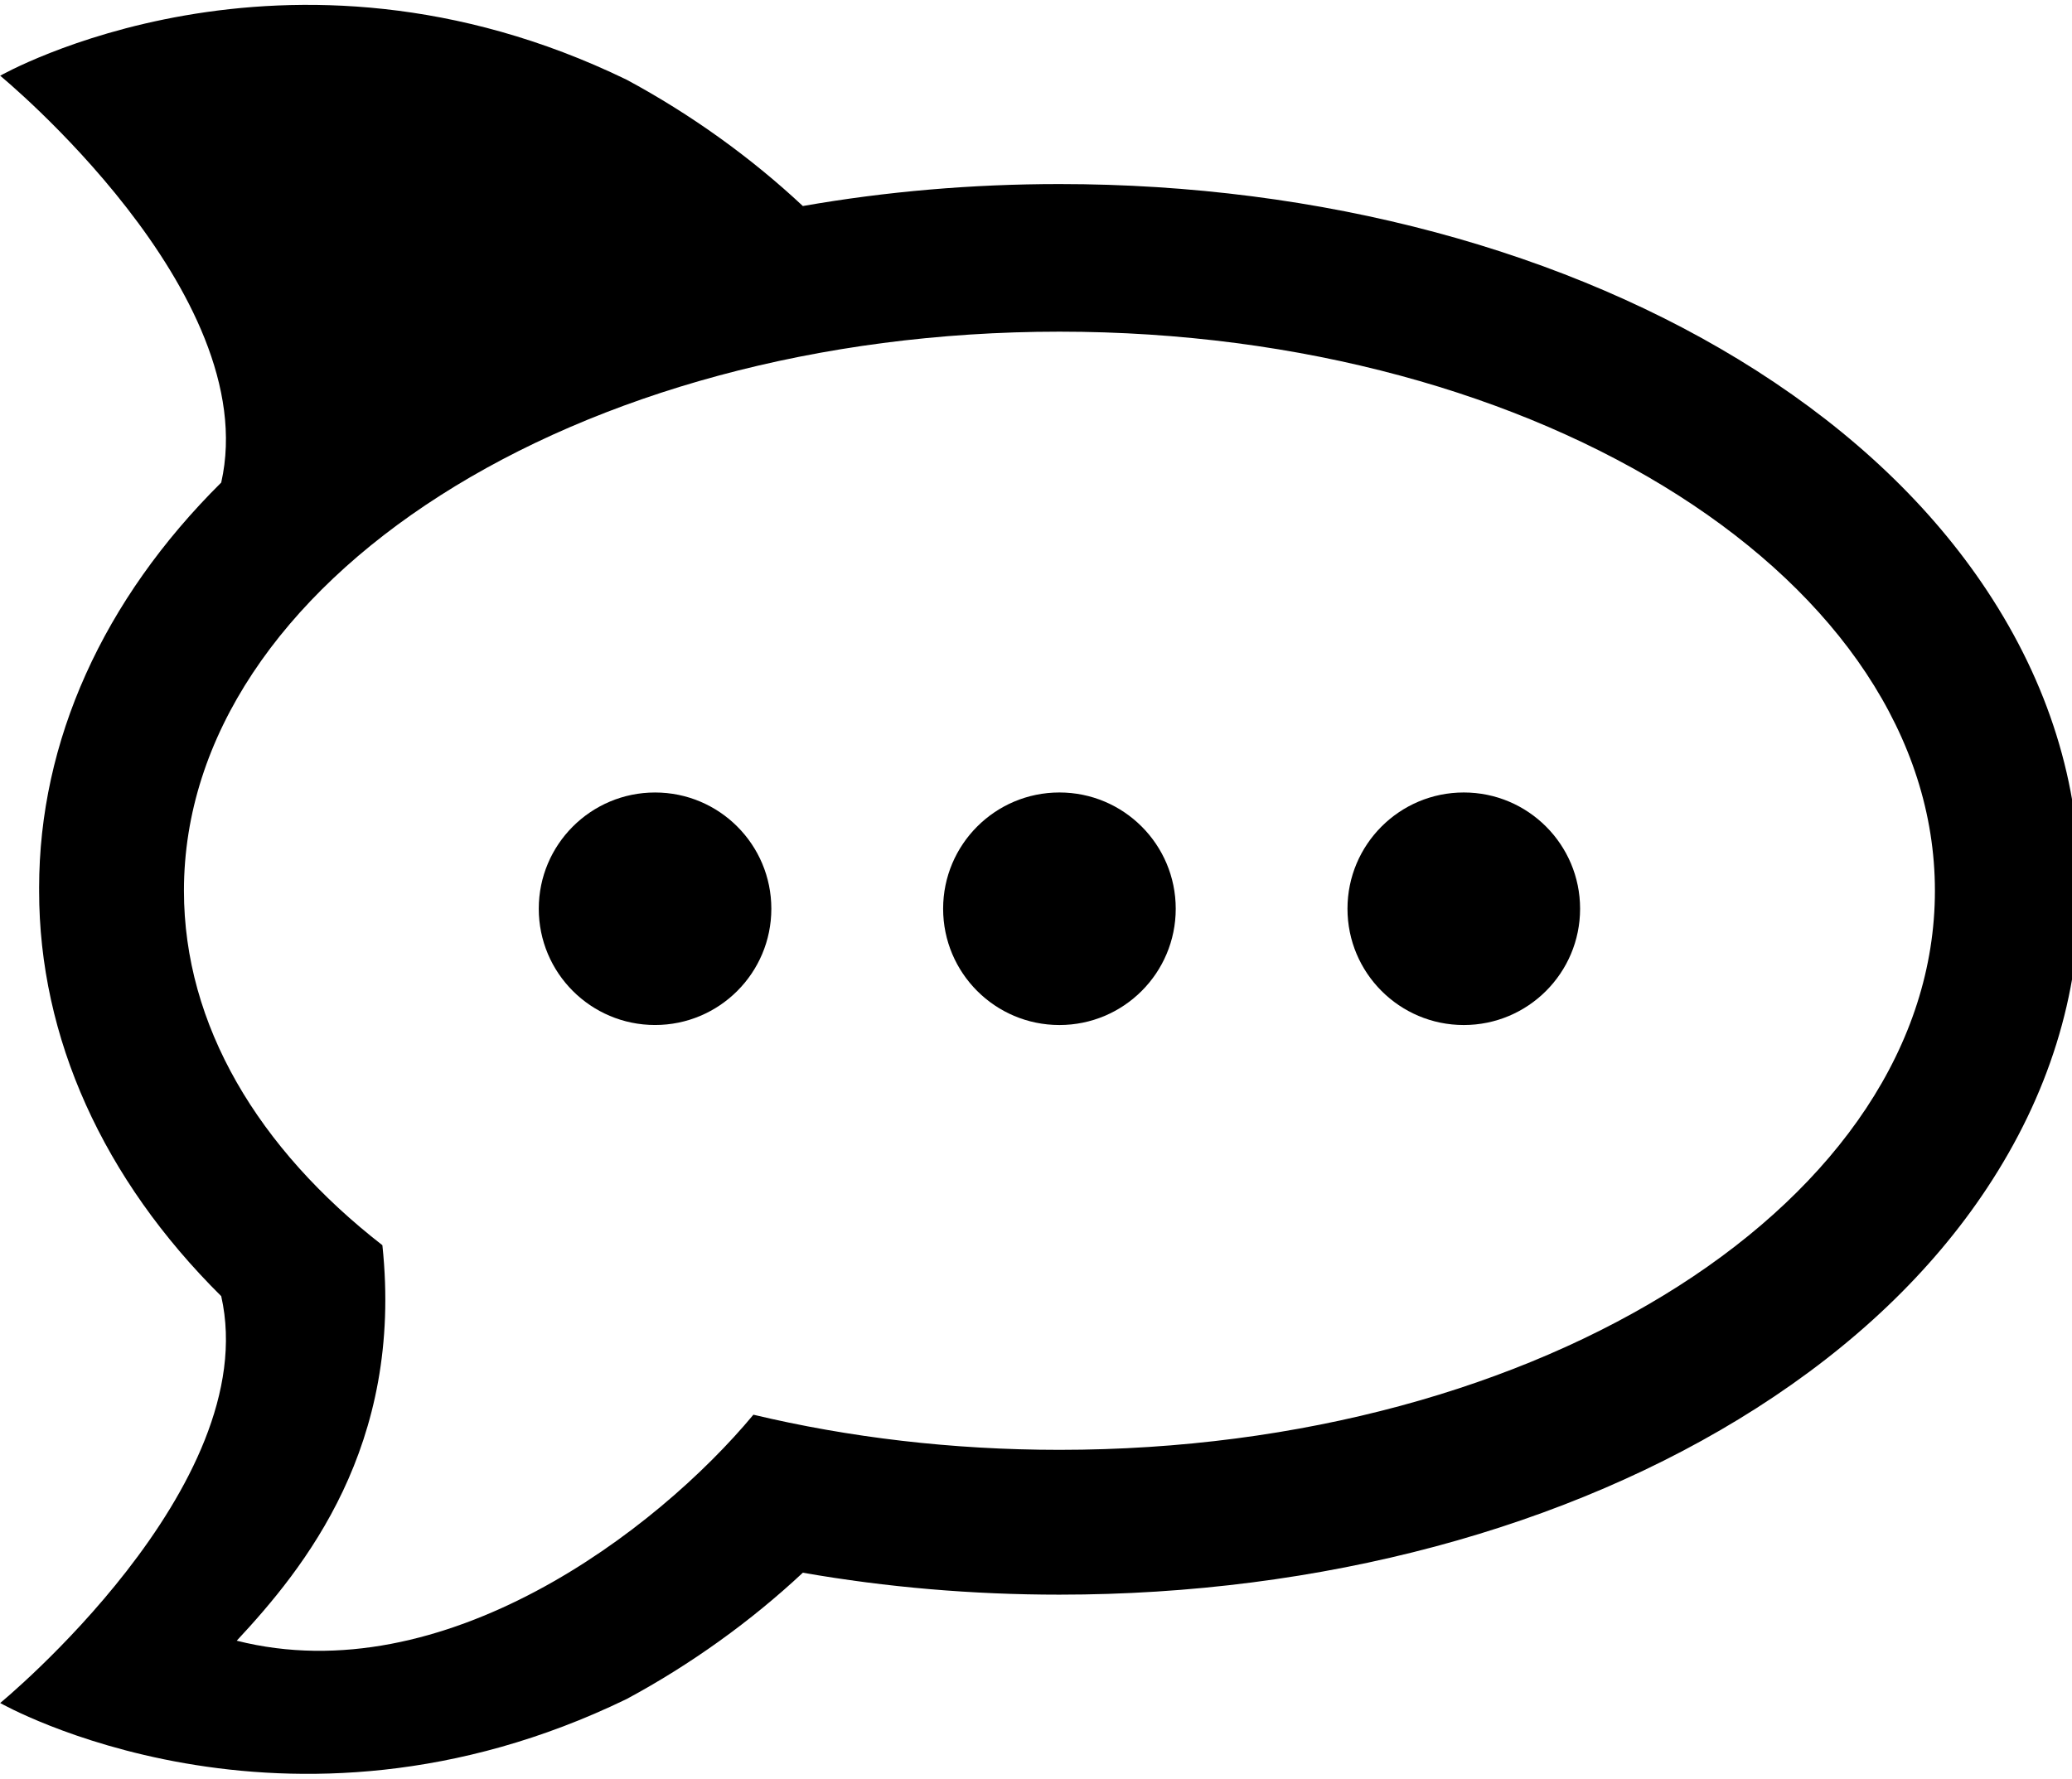 <?xml version="1.0" encoding="UTF-8"?>
<svg width="255px" height="219px" viewBox="0 0 255 219" version="1.1" xmlns="http://www.w3.org/2000/svg" xmlns:xlink="http://www.w3.org/1999/xlink">
    <!-- Generator: Sketch 50 (54983) - http://www.bohemiancoding.com/sketch -->
    <title>rocket-chat</title>
    <desc>Created with Sketch.</desc>
    <defs></defs>
    <g id="rocket-chat" stroke="none" stroke-width="1" fill="none" fill-rule="evenodd">
        <g fill="#000000" fill-rule="nonzero">
            <path d="M255.95,109.307 L255.948,109.483 C255.948,109.542 255.951,109.597 255.951,109.657 C255.951,122.504 252.106,134.83 244.521,146.285 C237.71,156.573 228.169,165.672 216.165,173.343 C192.984,188.15 162.52,196.301 130.383,196.301 C119.649,196.301 109.07,195.395 98.806,193.599 C92.437,199.556 84.985,204.921 77.099,209.159 C34.964,229.578 0.022,209.639 0.022,209.639 C0.022,209.639 32.509,182.95 27.226,159.556 C12.69,145.14 4.814,127.754 4.814,109.654 C4.814,109.593 4.817,109.537 4.817,109.48 C4.817,109.422 4.814,109.363 4.814,109.307 C4.814,91.207 12.693,73.821 27.226,59.402 C32.509,36.01 0.022,9.322 0.022,9.322 C0.022,9.322 34.964,-10.62 77.099,9.802 C84.986,14.04 92.44,19.402 98.806,25.362 C109.068,23.564 119.649,22.657 130.383,22.657 C162.518,22.657 192.985,30.814 216.165,45.62 C228.169,53.292 237.71,62.394 244.52,72.677 C252.106,84.134 255.95,96.454 255.95,109.307 Z M130.383,40.828 C70.876,40.828 22.635,71.639 22.638,109.652 C22.638,126.214 31.798,141.411 47.06,153.284 C49.686,178.044 37.416,193.075 29.134,201.97 C54.596,208.41 80.806,188.482 92.721,174.15 C104.443,176.943 117.133,178.475 130.383,178.475 C189.888,178.475 238.129,147.659 238.129,109.652 C238.129,71.642 189.888,40.828 130.383,40.828 Z" id="Combined-Shape"></path>
            <path d="M130.383,126.18 C138.289,126.18 144.697,119.772 144.697,111.866 C144.697,103.961 138.289,97.553 130.383,97.553 C122.478,97.553 116.07,103.961 116.07,111.866 C116.07,119.772 122.478,126.18 130.383,126.18 Z M180.147,126.18 C188.052,126.18 194.461,119.772 194.461,111.866 C194.461,103.961 188.052,97.553 180.147,97.553 C172.242,97.553 165.834,103.961 165.834,111.866 C165.834,119.772 172.242,126.18 180.147,126.18 Z M80.617,126.177 C88.521,126.177 94.928,119.77 94.928,111.867 C94.928,103.963 88.521,97.555 80.618,97.555 C72.713,97.555 66.306,103.963 66.306,111.866 C66.306,119.77 72.713,126.177 80.617,126.177 Z" id="Shape"></path>
        </g>
    </g>
</svg>
